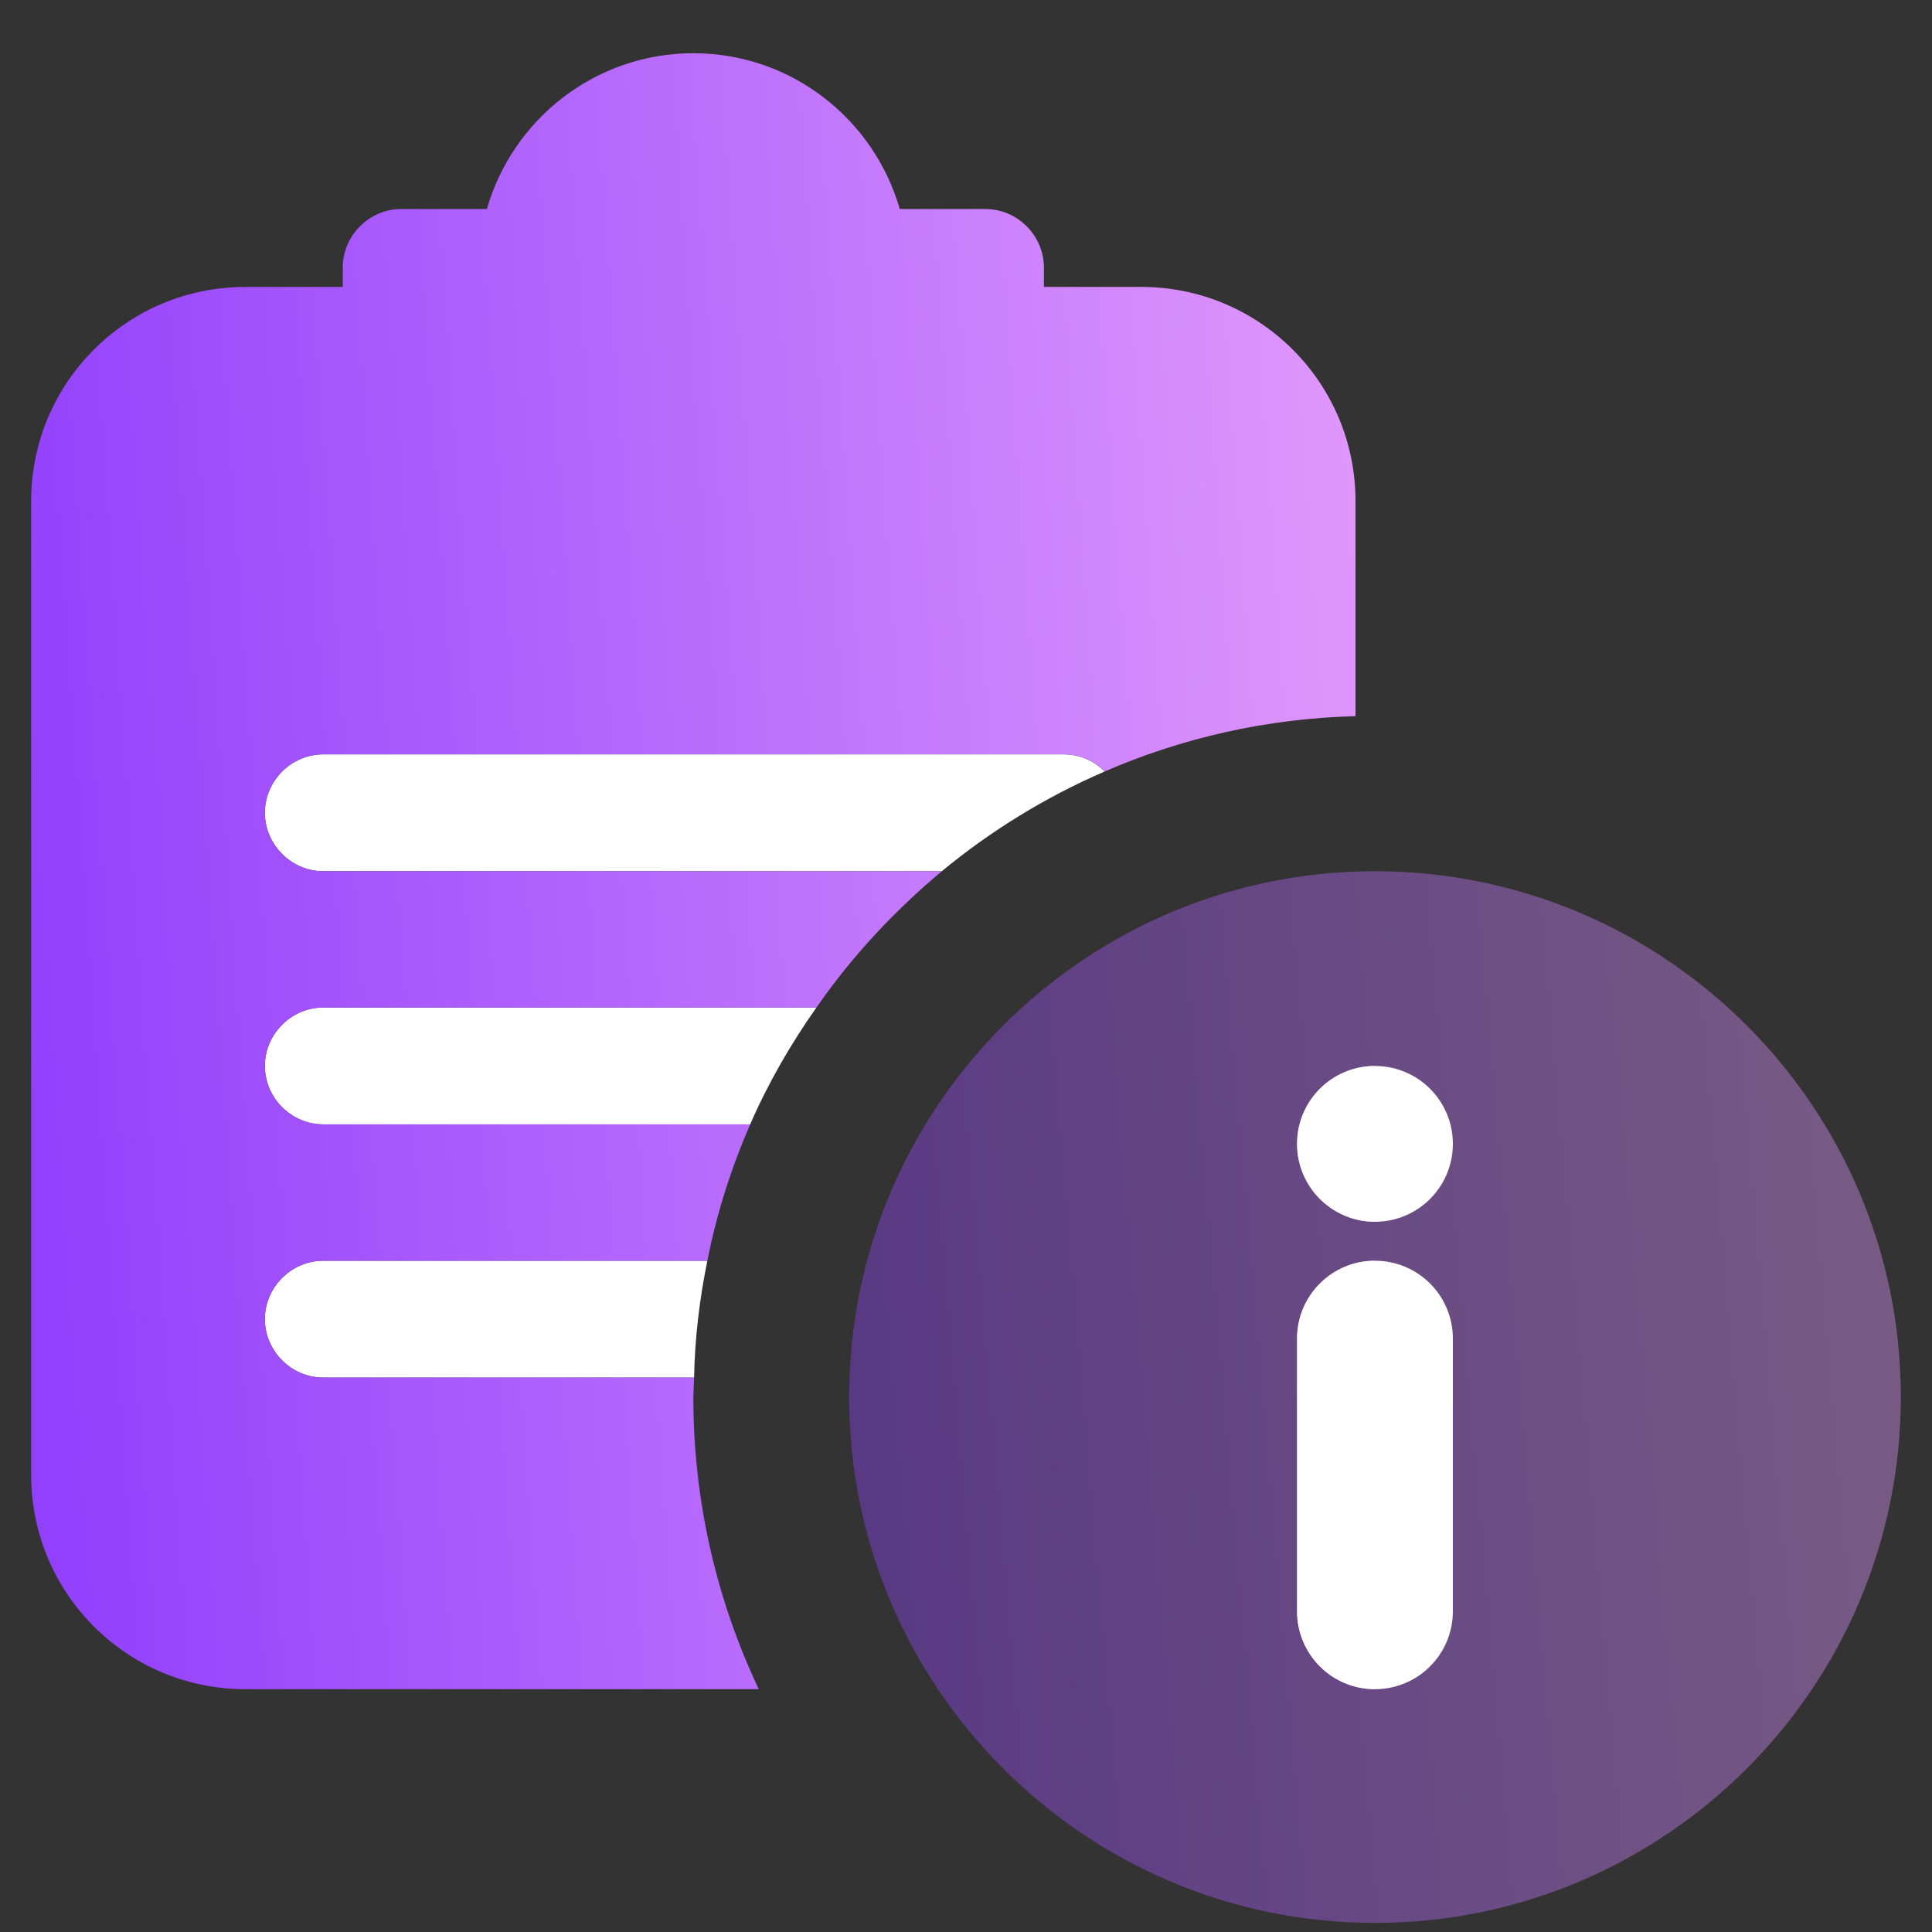 <svg width="31" height="31" viewBox="0 0 31 31" fill="none" xmlns="http://www.w3.org/2000/svg">
<rect x="0" y="0" width="31" height="31" fill="#333333" stroke="none"/>
<g clip-path="url(#clip0_271_68)">
<path d="M17.724 12.379C16.774 12.791 15.898 13.33 15.112 13.979H5.187C4.675 13.979 4.25 13.553 4.25 13.041C4.25 12.528 4.675 12.104 5.187 12.104H17.062C17.325 12.104 17.549 12.204 17.724 12.379Z" fill="white"/>
<path d="M13.1 16.166C12.687 16.753 12.325 17.378 12.037 18.041H5.187C4.675 18.041 4.25 17.616 4.25 17.104C4.25 16.591 4.675 16.166 5.187 16.166H13.1Z" fill="white"/>
<path d="M11.35 20.229C11.225 20.841 11.149 21.466 11.137 22.104H5.187C4.675 22.104 4.25 21.678 4.25 21.166C4.25 20.654 4.675 20.229 5.187 20.229H11.35Z" fill="white"/>
<path fill-rule="evenodd" clip-rule="evenodd" d="M14.437 3.354H15.812C16.325 3.354 16.75 3.779 16.75 4.291V4.604H18.312C20.212 4.604 21.75 6.141 21.75 8.041V11.491C20.325 11.528 18.962 11.841 17.725 12.379C17.55 12.204 17.325 12.104 17.062 12.104H11.125H5.187C4.675 12.104 4.25 12.528 4.25 13.041C4.25 13.553 4.675 13.979 5.187 13.979H11.125H15.112C14.35 14.616 13.662 15.354 13.1 16.166H11.125H5.187C4.675 16.166 4.25 16.591 4.25 17.104C4.25 17.616 4.675 18.041 5.187 18.041H11.125H12.037C11.737 18.729 11.5 19.466 11.35 20.229H11.125H5.187C4.675 20.229 4.25 20.654 4.25 21.166C4.25 21.678 4.675 22.104 5.187 22.104H11.125H11.137L11.125 22.416C11.125 24.091 11.5 25.678 12.175 27.104H11.125H3.937C2.037 27.104 0.5 25.566 0.5 23.666V8.041C0.5 6.141 2.037 4.604 3.937 4.604H5.5V4.291C5.5 3.779 5.925 3.354 6.437 3.354H7.812C8.225 1.916 9.55 0.854 11.125 0.854C12.7 0.854 14.025 1.916 14.437 3.354Z" fill="url(#paint0_linear_271_68)"/>
<path d="M22.062 20.229C21.371 20.229 20.812 20.787 20.812 21.479V25.854C20.812 26.545 21.371 27.104 22.062 27.104V20.229Z" fill="#DEDEDE"/>
<path d="M22.062 17.104C21.372 17.104 20.812 17.662 20.812 18.354C20.812 19.045 21.372 19.604 22.062 19.604V17.104Z" fill="#DEDEDE"/>
<path opacity="0.4" d="M22.062 30.854C17.41 30.854 13.625 27.07 13.625 22.416C13.625 17.762 17.41 13.979 22.062 13.979C26.715 13.979 30.5 17.762 30.5 22.416C30.5 27.07 26.715 30.854 22.062 30.854Z" fill="url(#paint1_linear_271_68)"/>
<path d="M22.062 27.104C21.371 27.104 20.812 26.545 20.812 25.854V21.479C20.812 20.787 21.371 20.229 22.062 20.229C22.753 20.229 23.312 20.787 23.312 21.479V25.854C23.312 26.545 22.753 27.104 22.062 27.104Z" fill="white"/>
<path d="M20.812 18.354C20.812 17.662 21.372 17.104 22.062 17.104C22.752 17.104 23.312 17.662 23.312 18.354C23.312 19.045 22.752 19.604 22.062 19.604C21.372 19.604 20.812 19.045 20.812 18.354Z" fill="white"/>
</g>
<defs>
<linearGradient id="paint0_linear_271_68" x1="22.442" y1="10.518" x2="0.087" y2="12.066" gradientUnits="userSpaceOnUse">
<stop stop-color="#E199FC"/>
<stop offset="1" stop-color="#9240FC"/>
</linearGradient>
<linearGradient id="paint1_linear_271_68" x1="31.05" y1="20.192" x2="13.342" y2="21.706" gradientUnits="userSpaceOnUse">
<stop stop-color="#E199FC"/>
<stop offset="1" stop-color="#9240FC"/>
</linearGradient>
<clipPath id="clip0_271_68">
<rect width="30" height="30" fill="white" transform="translate(0.5 0.854)"/>
</clipPath>
</defs>
</svg>
